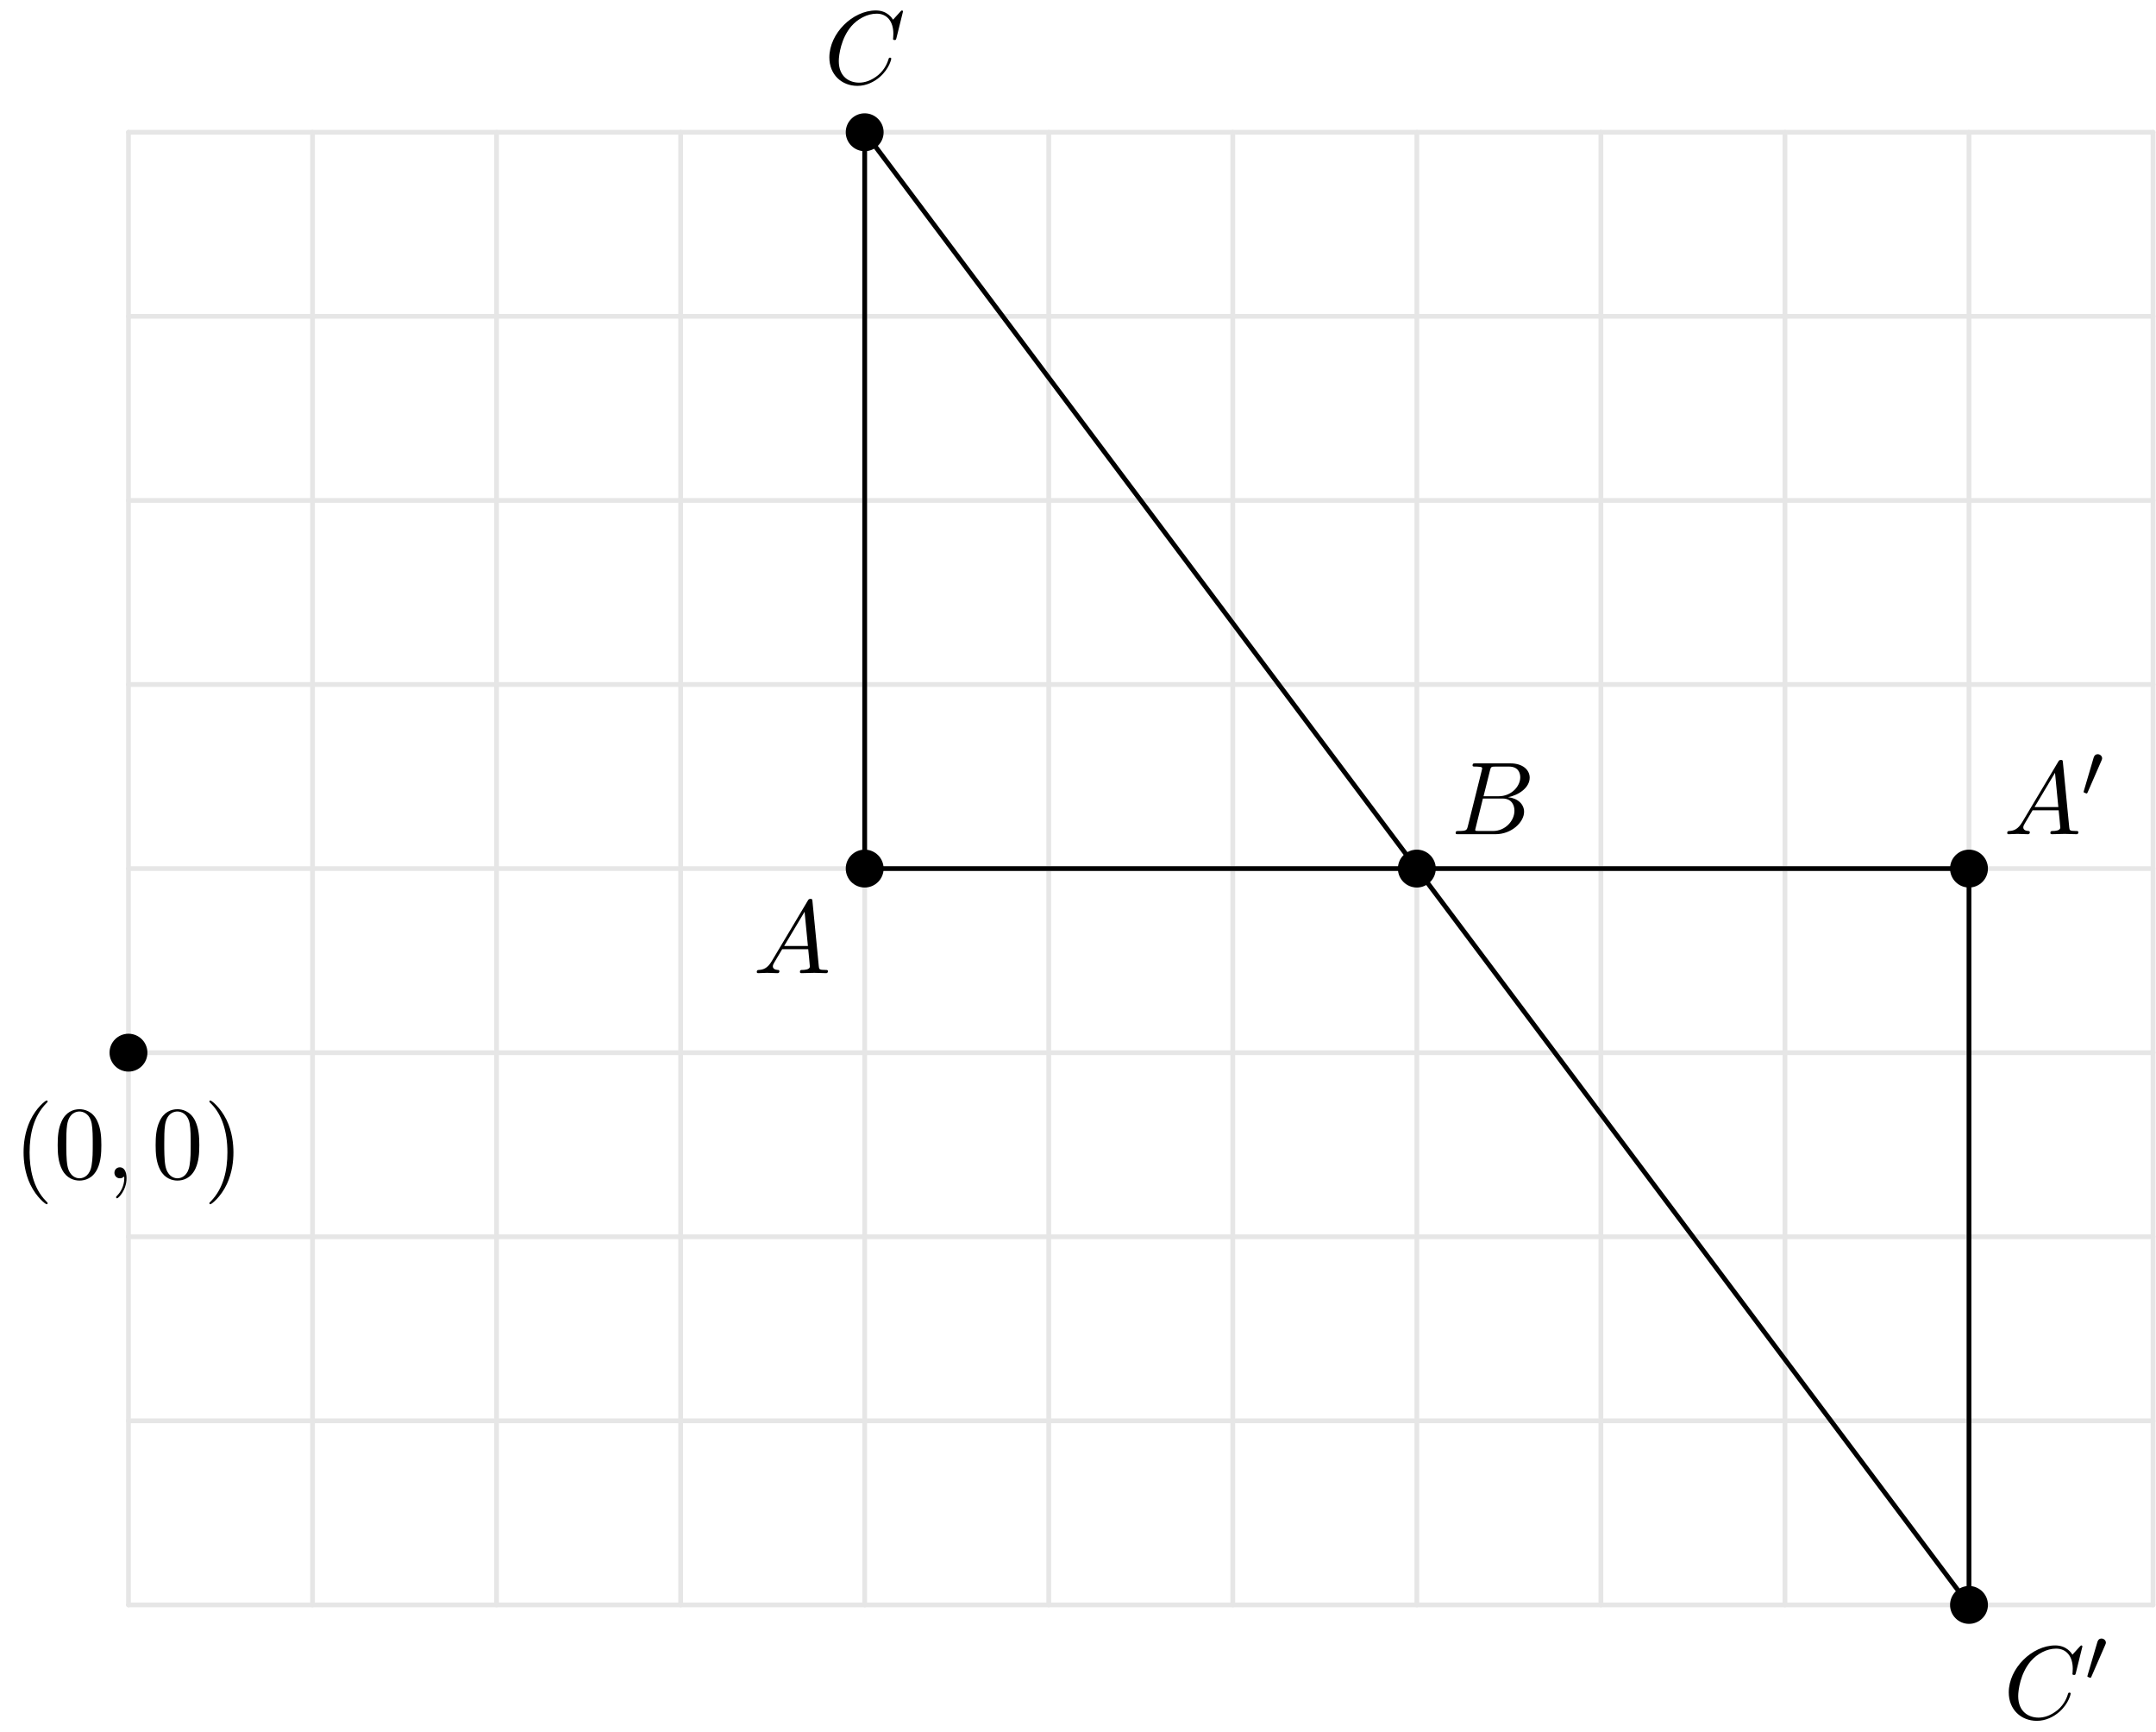 <?xml version='1.0' encoding='UTF-8'?>
<!-- This file was generated by dvisvgm 3.2.1 -->
<svg version='1.1' xmlns='http://www.w3.org/2000/svg' xmlns:xlink='http://www.w3.org/1999/xlink' width='226.772pt' height='182.185pt' viewBox='205.475 145.226 226.772 182.185'>
<defs>
<path id='g2-40' d='M3.611 2.618C3.611 2.585 3.611 2.564 3.425 2.378C2.062 1.004 1.713-1.058 1.713-2.727C1.713-4.625 2.127-6.524 3.469-7.887C3.611-8.018 3.611-8.04 3.611-8.073C3.611-8.149 3.567-8.182 3.502-8.182C3.393-8.182 2.411-7.44 1.767-6.055C1.211-4.855 1.08-3.644 1.08-2.727C1.08-1.876 1.2-.556 1.8 .676C2.455 2.018 3.393 2.727 3.502 2.727C3.567 2.727 3.611 2.695 3.611 2.618Z'/>
<path id='g2-41' d='M3.153-2.727C3.153-3.578 3.033-4.898 2.433-6.131C1.778-7.473 .84-8.182 .731-8.182C.665-8.182 .622-8.138 .622-8.073C.622-8.04 .622-8.018 .829-7.822C1.898-6.742 2.52-5.007 2.52-2.727C2.52-.862 2.116 1.058 .764 2.433C.622 2.564 .622 2.585 .622 2.618C.622 2.684 .665 2.727 .731 2.727C.84 2.727 1.822 1.985 2.465 .6C3.022-.6 3.153-1.811 3.153-2.727Z'/>
<path id='g2-48' d='M5.018-3.491C5.018-4.364 4.964-5.236 4.582-6.044C4.08-7.091 3.185-7.265 2.727-7.265C2.073-7.265 1.276-6.982 .829-5.967C.48-5.215 .425-4.364 .425-3.491C.425-2.673 .469-1.691 .916-.862C1.385 .022 2.182 .24 2.716 .24C3.305 .24 4.135 .011 4.615-1.025C4.964-1.778 5.018-2.629 5.018-3.491ZM2.716 0C2.291 0 1.647-.273 1.451-1.32C1.331-1.975 1.331-2.978 1.331-3.622C1.331-4.32 1.331-5.04 1.418-5.629C1.625-6.927 2.444-7.025 2.716-7.025C3.076-7.025 3.796-6.829 4.004-5.749C4.113-5.138 4.113-4.309 4.113-3.622C4.113-2.804 4.113-2.062 3.993-1.364C3.829-.327 3.207 0 2.716 0Z'/>
<path id='g0-48' d='M2.112-3.778C2.152-3.881 2.184-3.937 2.184-4.017C2.184-4.28 1.945-4.455 1.722-4.455C1.403-4.455 1.315-4.176 1.283-4.065L.271-.63C.239-.534 .239-.51 .239-.502C.239-.43 .287-.414 .367-.391C.51-.327 .526-.327 .542-.327C.566-.327 .614-.327 .669-.462L2.112-3.778Z'/>
<path id='g1-59' d='M2.215-.011C2.215-.731 1.942-1.156 1.516-1.156C1.156-1.156 .938-.884 .938-.578C.938-.284 1.156 0 1.516 0C1.647 0 1.789-.044 1.898-.142C1.931-.164 1.942-.175 1.953-.175S1.975-.164 1.975-.011C1.975 .796 1.593 1.451 1.233 1.811C1.113 1.931 1.113 1.953 1.113 1.985C1.113 2.062 1.167 2.105 1.222 2.105C1.342 2.105 2.215 1.265 2.215-.011Z'/>
<path id='g1-65' d='M1.953-1.255C1.516-.524 1.091-.371 .611-.338C.48-.327 .382-.327 .382-.12C.382-.055 .436 0 .524 0C.818 0 1.156-.033 1.462-.033C1.822-.033 2.204 0 2.553 0C2.618 0 2.76 0 2.76-.207C2.76-.327 2.662-.338 2.585-.338C2.335-.36 2.073-.447 2.073-.72C2.073-.851 2.138-.971 2.225-1.124L3.055-2.52H5.793C5.815-2.291 5.967-.807 5.967-.698C5.967-.371 5.4-.338 5.182-.338C5.029-.338 4.92-.338 4.92-.12C4.92 0 5.051 0 5.073 0C5.52 0 5.989-.033 6.436-.033C6.709-.033 7.396 0 7.669 0C7.735 0 7.865 0 7.865-.218C7.865-.338 7.756-.338 7.615-.338C6.938-.338 6.938-.415 6.905-.731L6.24-7.549C6.218-7.767 6.218-7.811 6.033-7.811C5.858-7.811 5.815-7.735 5.749-7.625L1.953-1.255ZM3.262-2.858L5.411-6.458L5.76-2.858H3.262Z'/>
<path id='g1-66' d='M1.745-.851C1.636-.425 1.615-.338 .753-.338C.567-.338 .458-.338 .458-.12C.458 0 .556 0 .753 0H4.647C6.371 0 7.658-1.287 7.658-2.356C7.658-3.142 7.025-3.775 5.967-3.895C7.102-4.102 8.247-4.909 8.247-5.945C8.247-6.753 7.527-7.451 6.218-7.451H2.553C2.345-7.451 2.236-7.451 2.236-7.233C2.236-7.113 2.335-7.113 2.542-7.113C2.564-7.113 2.771-7.113 2.956-7.091C3.153-7.069 3.251-7.058 3.251-6.916C3.251-6.873 3.24-6.84 3.207-6.709L1.745-.851ZM3.393-3.993L4.069-6.698C4.167-7.08 4.189-7.113 4.658-7.113H6.065C7.025-7.113 7.255-6.469 7.255-5.989C7.255-5.029 6.316-3.993 4.985-3.993H3.393ZM2.902-.338C2.749-.338 2.727-.338 2.662-.349C2.553-.36 2.52-.371 2.52-.458C2.52-.491 2.52-.513 2.575-.709L3.327-3.753H5.389C6.436-3.753 6.644-2.945 6.644-2.476C6.644-1.396 5.673-.338 4.385-.338H2.902Z'/>
<path id='g1-67' d='M8.291-7.582C8.291-7.615 8.269-7.691 8.171-7.691C8.138-7.691 8.127-7.68 8.007-7.56L7.244-6.72C7.145-6.873 6.644-7.691 5.433-7.691C3-7.691 .545-5.28 .545-2.749C.545-.949 1.833 .24 3.502 .24C4.451 .24 5.28-.196 5.858-.698C6.873-1.593 7.058-2.585 7.058-2.618C7.058-2.727 6.949-2.727 6.927-2.727C6.862-2.727 6.807-2.705 6.785-2.618C6.687-2.302 6.436-1.527 5.684-.895C4.931-.284 4.244-.098 3.676-.098C2.695-.098 1.538-.665 1.538-2.367C1.538-2.989 1.767-4.756 2.858-6.033C3.524-6.807 4.549-7.353 5.52-7.353C6.633-7.353 7.276-6.513 7.276-5.247C7.276-4.811 7.244-4.8 7.244-4.691S7.364-4.582 7.407-4.582C7.549-4.582 7.549-4.604 7.604-4.8L8.291-7.582Z'/>
</defs>
<g id='page1'>
<g transform='translate(205.475 145.226)scale(.996)'>
<path d='M13.568 169.457V13.964' fill='none' stroke='#e6e6e6' stroke-linecap='round' stroke-linejoin='round' stroke-miterlimit='10.037' stroke-width='0.502'/>
</g>
<g transform='translate(205.475 145.226)scale(.996)'>
<path d='M33.005 169.457V13.964' fill='none' stroke='#e6e6e6' stroke-linecap='round' stroke-linejoin='round' stroke-miterlimit='10.037' stroke-width='0.502'/>
</g>
<g transform='translate(205.475 145.226)scale(.996)'>
<path d='M52.441 169.457V13.964' fill='none' stroke='#e6e6e6' stroke-linecap='round' stroke-linejoin='round' stroke-miterlimit='10.037' stroke-width='0.502'/>
</g>
<g transform='translate(205.475 145.226)scale(.996)'>
<path d='M71.878 169.457V13.964' fill='none' stroke='#e6e6e6' stroke-linecap='round' stroke-linejoin='round' stroke-miterlimit='10.037' stroke-width='0.502'/>
</g>
<g transform='translate(205.475 145.226)scale(.996)'>
<path d='M91.314 169.457V13.964' fill='none' stroke='#e6e6e6' stroke-linecap='round' stroke-linejoin='round' stroke-miterlimit='10.037' stroke-width='0.502'/>
</g>
<g transform='translate(205.475 145.226)scale(.996)'>
<path d='M110.751 169.457V13.964' fill='none' stroke='#e6e6e6' stroke-linecap='round' stroke-linejoin='round' stroke-miterlimit='10.037' stroke-width='0.502'/>
</g>
<g transform='translate(205.475 145.226)scale(.996)'>
<path d='M130.188 169.457V13.964' fill='none' stroke='#e6e6e6' stroke-linecap='round' stroke-linejoin='round' stroke-miterlimit='10.037' stroke-width='0.502'/>
</g>
<g transform='translate(205.475 145.226)scale(.996)'>
<path d='M149.624 169.457V13.964' fill='none' stroke='#e6e6e6' stroke-linecap='round' stroke-linejoin='round' stroke-miterlimit='10.037' stroke-width='0.502'/>
</g>
<g transform='translate(205.475 145.226)scale(.996)'>
<path d='M169.061 169.457V13.964' fill='none' stroke='#e6e6e6' stroke-linecap='round' stroke-linejoin='round' stroke-miterlimit='10.037' stroke-width='0.502'/>
</g>
<g transform='translate(205.475 145.226)scale(.996)'>
<path d='M188.498 169.457V13.964' fill='none' stroke='#e6e6e6' stroke-linecap='round' stroke-linejoin='round' stroke-miterlimit='10.037' stroke-width='0.502'/>
</g>
<g transform='translate(205.475 145.226)scale(.996)'>
<path d='M207.934 169.457V13.964' fill='none' stroke='#e6e6e6' stroke-linecap='round' stroke-linejoin='round' stroke-miterlimit='10.037' stroke-width='0.502'/>
</g>
<g transform='translate(205.475 145.226)scale(.996)'>
<path d='M227.371 169.457V13.964' fill='none' stroke='#e6e6e6' stroke-linecap='round' stroke-linejoin='round' stroke-miterlimit='10.037' stroke-width='0.502'/>
</g>
<g transform='translate(205.475 145.226)scale(.996)'>
<path d='M13.568 169.457H227.371' fill='none' stroke='#e6e6e6' stroke-linecap='round' stroke-linejoin='round' stroke-miterlimit='10.037' stroke-width='0.502'/>
</g>
<g transform='translate(205.475 145.226)scale(.996)'>
<path d='M13.568 150.02H227.371' fill='none' stroke='#e6e6e6' stroke-linecap='round' stroke-linejoin='round' stroke-miterlimit='10.037' stroke-width='0.502'/>
</g>
<g transform='translate(205.475 145.226)scale(.996)'>
<path d='M13.568 130.584H227.371' fill='none' stroke='#e6e6e6' stroke-linecap='round' stroke-linejoin='round' stroke-miterlimit='10.037' stroke-width='0.502'/>
</g>
<g transform='translate(205.475 145.226)scale(.996)'>
<path d='M13.568 111.147H227.371' fill='none' stroke='#e6e6e6' stroke-linecap='round' stroke-linejoin='round' stroke-miterlimit='10.037' stroke-width='0.502'/>
</g>
<g transform='translate(205.475 145.226)scale(.996)'>
<path d='M13.568 91.71H227.371' fill='none' stroke='#e6e6e6' stroke-linecap='round' stroke-linejoin='round' stroke-miterlimit='10.037' stroke-width='0.502'/>
</g>
<g transform='translate(205.475 145.226)scale(.996)'>
<path d='M13.568 72.274H227.371' fill='none' stroke='#e6e6e6' stroke-linecap='round' stroke-linejoin='round' stroke-miterlimit='10.037' stroke-width='0.502'/>
</g>
<g transform='translate(205.475 145.226)scale(.996)'>
<path d='M13.568 52.837H227.371' fill='none' stroke='#e6e6e6' stroke-linecap='round' stroke-linejoin='round' stroke-miterlimit='10.037' stroke-width='0.502'/>
</g>
<g transform='translate(205.475 145.226)scale(.996)'>
<path d='M13.568 33.4H227.371' fill='none' stroke='#e6e6e6' stroke-linecap='round' stroke-linejoin='round' stroke-miterlimit='10.037' stroke-width='0.502'/>
</g>
<g transform='translate(205.475 145.226)scale(.996)'>
<path d='M13.568 13.964H227.371' fill='none' stroke='#e6e6e6' stroke-linecap='round' stroke-linejoin='round' stroke-miterlimit='10.037' stroke-width='0.502'/>
</g>
<g transform='translate(205.475 145.226)scale(.996)'>
<path d='M91.314 91.71H149.624L91.314 13.964V91.71Z' fill='none' stroke='#000000' stroke-linecap='round' stroke-linejoin='round' stroke-miterlimit='10.037' stroke-width='0.502'/>
</g>
<g transform='translate(205.475 145.226)scale(.996)'>
<path d='M207.934 91.71H149.624L207.934 169.457V91.71Z' fill='none' stroke='#000000' stroke-linecap='round' stroke-linejoin='round' stroke-miterlimit='10.037' stroke-width='0.502'/>
</g>
<g transform='translate(205.475 145.226)scale(.996)'>
<circle cx='91.314' cy='91.71' fill='#000000' r='2'/>
</g>
<use x='284.692' y='247.567' xlink:href='#g1-65'/>
<g transform='translate(205.475 145.226)scale(.996)'>
<circle cx='149.624' cy='91.71' fill='#000000' r='2'/>
</g>
<use x='358.123' y='232.955' xlink:href='#g1-66'/>
<g transform='translate(205.475 145.226)scale(.996)'>
<circle cx='91.314' cy='13.964' fill='#000000' r='2'/>
</g>
<use x='292.163' y='154.016' xlink:href='#g1-67'/>
<g transform='translate(205.475 145.226)scale(.996)'>
<circle cx='207.934' cy='91.71' fill='#000000' r='2'/>
</g>
<use x='416.215' y='232.955' xlink:href='#g1-65'/>
<use x='424.397' y='228.996' xlink:href='#g0-48'/>
<g transform='translate(205.475 145.226)scale(.996)'>
<circle cx='207.934' cy='169.457' fill='#000000' r='2'/>
</g>
<use x='416.215' y='325.955' xlink:href='#g1-67'/>
<use x='424.792' y='321.996' xlink:href='#g0-48'/>
<g transform='translate(205.475 145.226)scale(.996)'>
<circle cx='13.568' cy='111.147' fill='#000000' r='2'/>
</g>
<use x='206.875' y='269.14' xlink:href='#g2-40'/>
<use x='211.117' y='269.14' xlink:href='#g2-48'/>
<use x='216.572' y='269.14' xlink:href='#g1-59'/>
<use x='221.42' y='269.14' xlink:href='#g2-48'/>
<use x='226.875' y='269.14' xlink:href='#g2-41'/>
</g>
</svg>